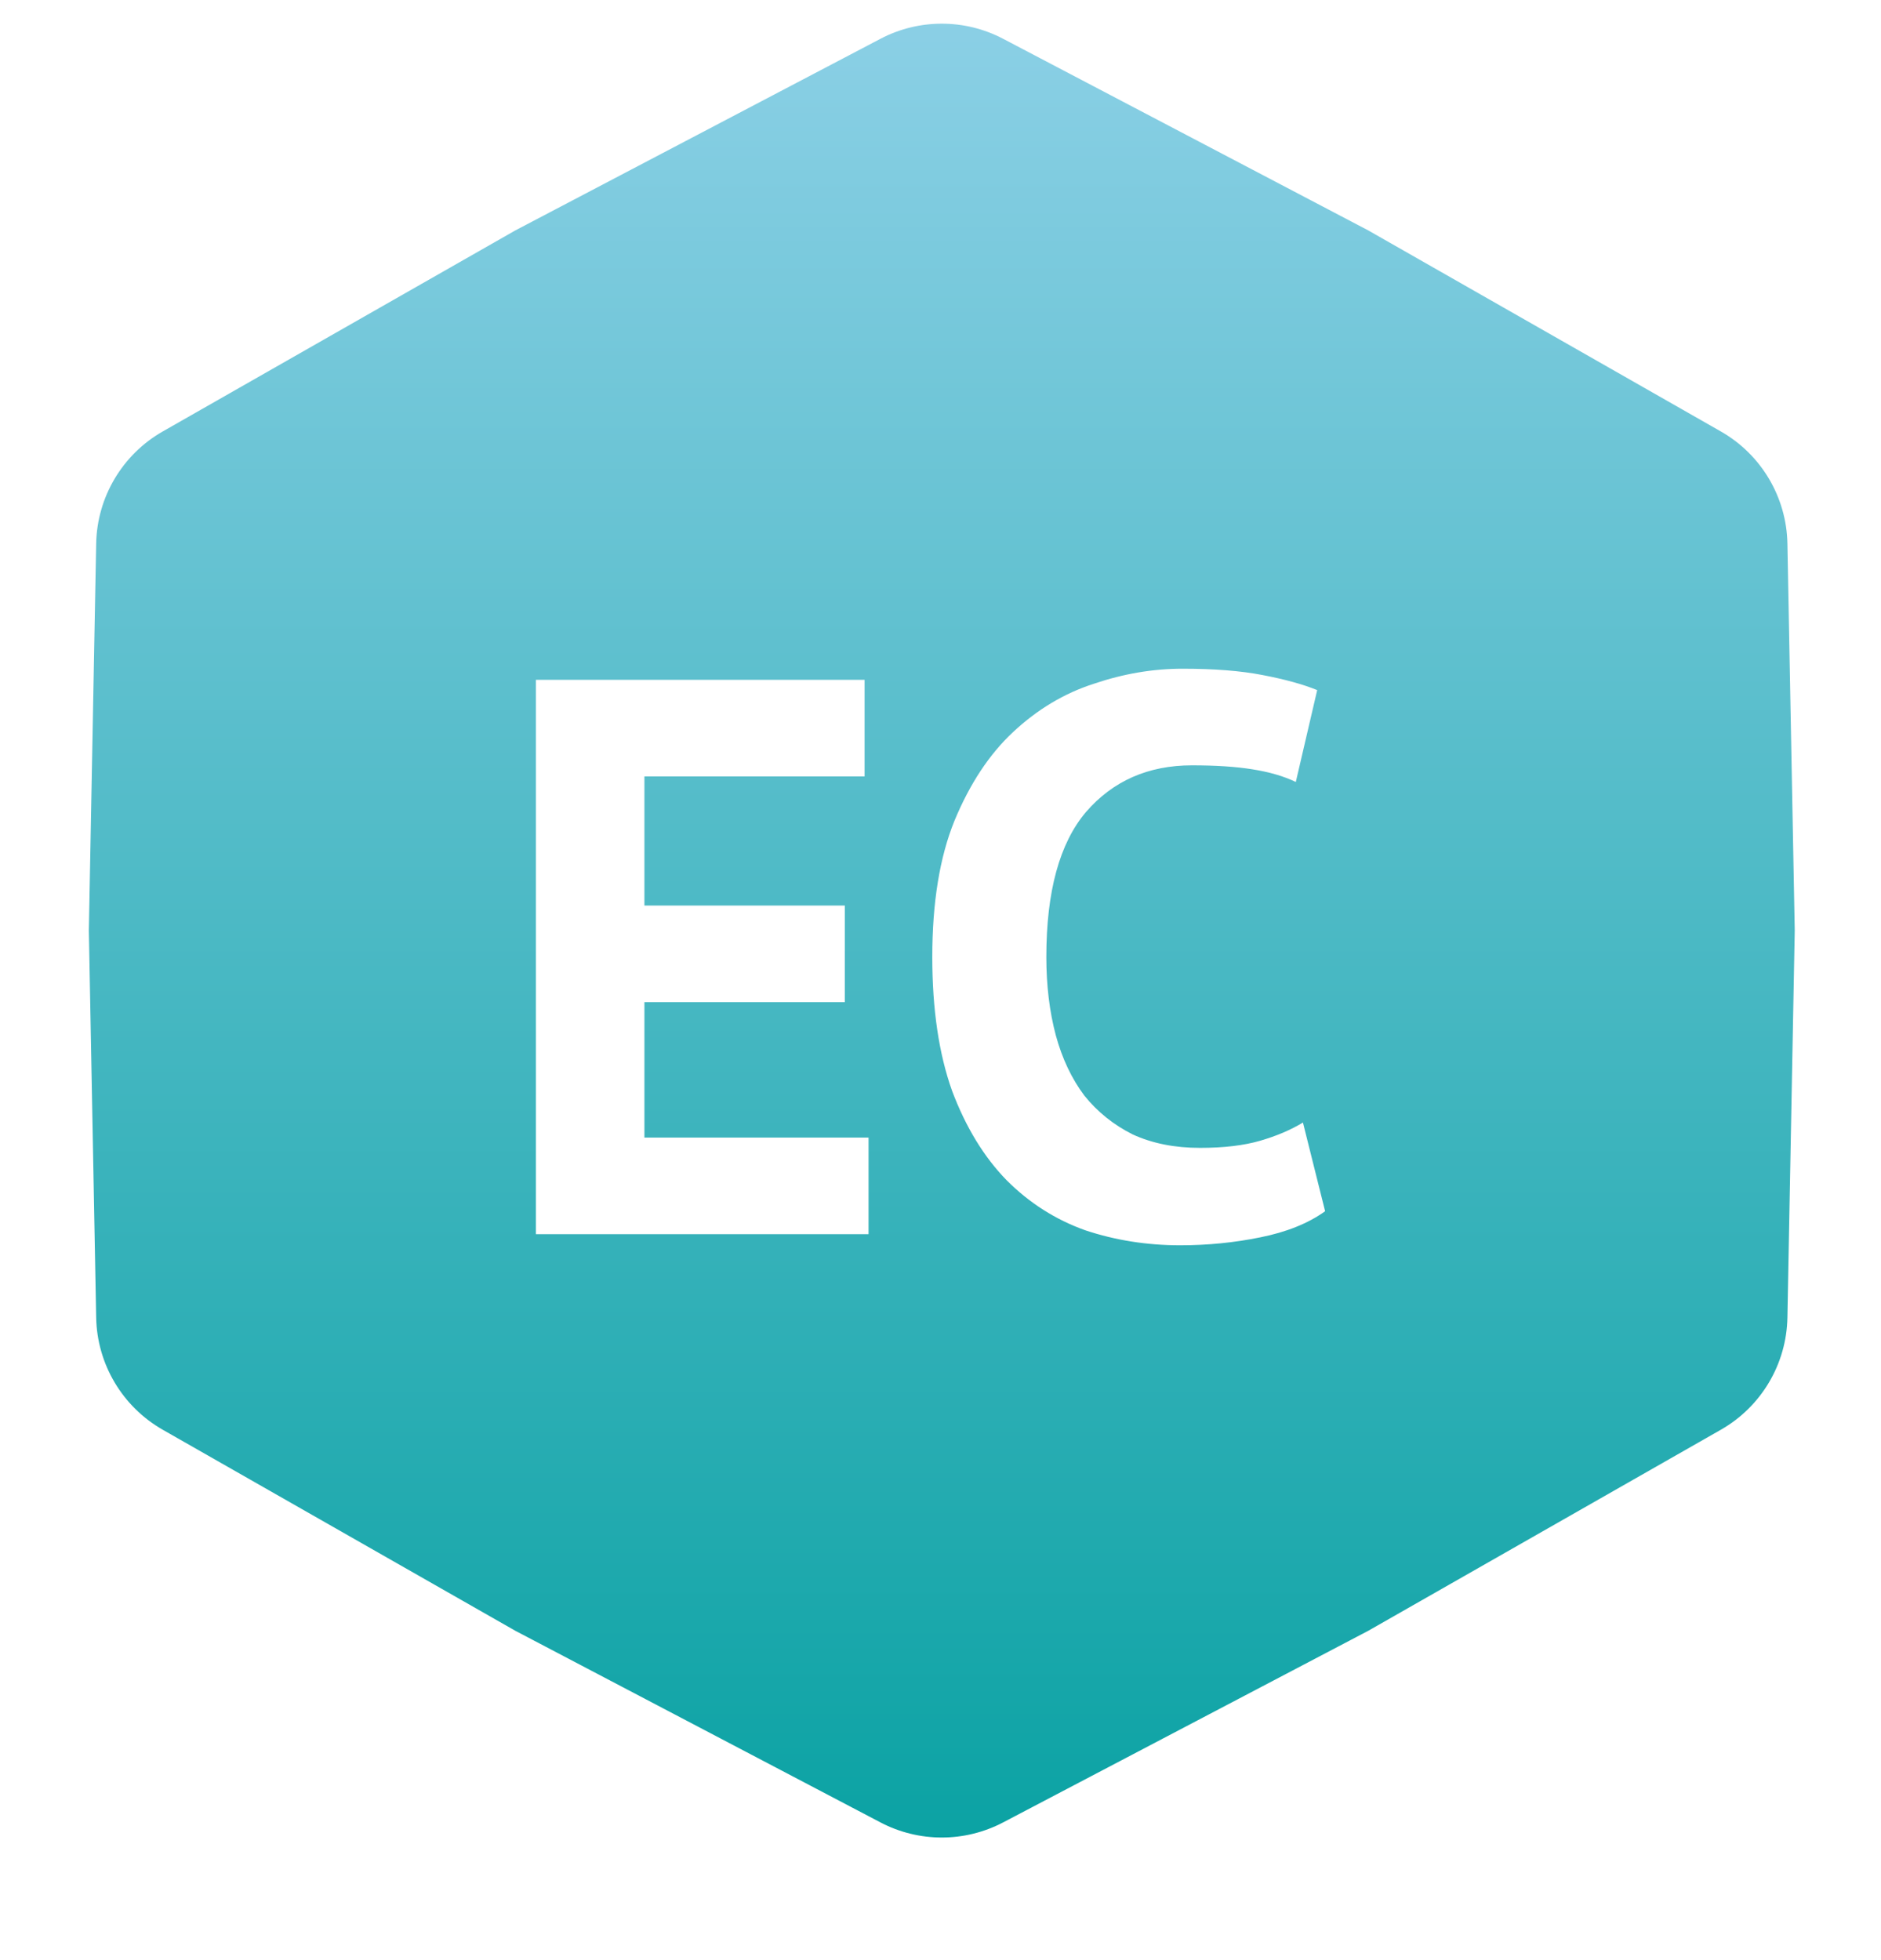 <svg width="285" height="297" viewBox="0 0 285 297" fill="none" xmlns="http://www.w3.org/2000/svg">
<g filter="url(#filter0_dd_109_8)">
<path d="M133.402 4.878C139.222 1.823 146.171 1.823 151.99 4.878L207.313 33.912L260.73 64.37C266.854 67.861 270.687 74.318 270.82 81.365L271.931 140L270.82 198.635C270.687 205.682 266.854 212.139 260.73 215.63L207.313 246.088L151.99 275.122C146.171 278.177 139.222 278.177 133.402 275.122L78.079 246.088L24.662 215.63C18.539 212.139 14.706 205.682 14.572 198.635L13.462 140L14.572 81.365C14.706 74.318 18.539 67.861 24.662 64.37L78.079 33.912L133.402 4.878Z" fill="url(#paint0_linear_109_8)"/>
<g filter="url(#filter1_dd_109_8)">
<path d="M81.2 100H131V114.64H97.64V134.2H128V148.84H97.64V169.36H131.6V184H81.2V100ZM200.775 180.52C198.215 182.36 194.935 183.68 190.935 184.48C187.015 185.28 182.975 185.68 178.815 185.68C173.775 185.68 168.975 184.92 164.415 183.4C159.935 181.8 155.975 179.28 152.535 175.84C149.095 172.32 146.335 167.8 144.255 162.28C142.255 156.68 141.255 149.92 141.255 142C141.255 133.76 142.375 126.88 144.615 121.36C146.935 115.76 149.895 111.28 153.495 107.92C157.175 104.48 161.255 102.04 165.735 100.6C170.215 99.08 174.695 98.32 179.175 98.32C183.975 98.32 188.015 98.64 191.295 99.28C194.655 99.92 197.415 100.68 199.575 101.56L196.335 115.48C194.495 114.6 192.295 113.96 189.735 113.56C187.255 113.16 184.215 112.96 180.615 112.96C173.975 112.96 168.615 115.32 164.535 120.04C160.535 124.76 158.535 132.08 158.535 142C158.535 146.32 159.015 150.28 159.975 153.88C160.935 157.4 162.375 160.44 164.295 163C166.295 165.48 168.735 167.44 171.615 168.88C174.575 170.24 177.975 170.92 181.815 170.92C185.415 170.92 188.455 170.56 190.935 169.84C193.415 169.12 195.575 168.2 197.415 167.08L200.775 180.52Z" fill="white"/>
</g>
</g>
<defs>
<filter id="filter0_dd_109_8" x="0.462" y="-17.413" width="284.469" height="313.826" filterUnits="userSpaceOnUse" color-interpolation-filters="sRGB">
<feFlood flood-opacity="0" result="BackgroundImageFix"/>
<feColorMatrix in="SourceAlpha" type="matrix" values="0 0 0 0 0 0 0 0 0 0 0 0 0 0 0 0 0 0 127 0" result="hardAlpha"/>
<feOffset dy="8"/>
<feGaussianBlur stdDeviation="5.5"/>
<feComposite in2="hardAlpha" operator="out"/>
<feColorMatrix type="matrix" values="0 0 0 0 0.714 0 0 0 0 0.937 0 0 0 0 1 0 0 0 1 0"/>
<feBlend mode="normal" in2="BackgroundImageFix" result="effect1_dropShadow_109_8"/>
<feColorMatrix in="SourceAlpha" type="matrix" values="0 0 0 0 0 0 0 0 0 0 0 0 0 0 0 0 0 0 127 0" result="hardAlpha"/>
<feOffset dy="-7"/>
<feGaussianBlur stdDeviation="6.5"/>
<feComposite in2="hardAlpha" operator="out"/>
<feColorMatrix type="matrix" values="0 0 0 0 0 0 0 0 0 0.506 0 0 0 0 0.517 0 0 0 1 0"/>
<feBlend mode="normal" in2="effect1_dropShadow_109_8" result="effect2_dropShadow_109_8"/>
<feBlend mode="normal" in="SourceGraphic" in2="effect2_dropShadow_109_8" result="shape"/>
</filter>
<filter id="filter1_dd_109_8" x="77.2" y="92.32" width="127.575" height="101.36" filterUnits="userSpaceOnUse" color-interpolation-filters="sRGB">
<feFlood flood-opacity="0" result="BackgroundImageFix"/>
<feColorMatrix in="SourceAlpha" type="matrix" values="0 0 0 0 0 0 0 0 0 0 0 0 0 0 0 0 0 0 127 0" result="hardAlpha"/>
<feOffset dy="-2"/>
<feGaussianBlur stdDeviation="2"/>
<feComposite in2="hardAlpha" operator="out"/>
<feColorMatrix type="matrix" values="0 0 0 0 0.055 0 0 0 0 0.227 0 0 0 0 0.361 0 0 0 0.28 0"/>
<feBlend mode="normal" in2="BackgroundImageFix" result="effect1_dropShadow_109_8"/>
<feColorMatrix in="SourceAlpha" type="matrix" values="0 0 0 0 0 0 0 0 0 0 0 0 0 0 0 0 0 0 127 0" result="hardAlpha"/>
<feOffset dy="4"/>
<feGaussianBlur stdDeviation="2"/>
<feComposite in2="hardAlpha" operator="out"/>
<feColorMatrix type="matrix" values="0 0 0 0 1 0 0 0 0 1 0 0 0 0 1 0 0 0 0.06 0"/>
<feBlend mode="normal" in2="effect1_dropShadow_109_8" result="effect2_dropShadow_109_8"/>
<feBlend mode="normal" in="SourceGraphic" in2="effect2_dropShadow_109_8" result="shape"/>
</filter>
<linearGradient id="paint0_linear_109_8" x1="142.696" y1="-5.48754e-05" x2="142.696" y2="280" gradientUnits="userSpaceOnUse">
<stop stop-color="#8CD0E6"/>
<stop offset="1" stop-color="#0AA2A3"/>
</linearGradient>
</defs>
</svg>

